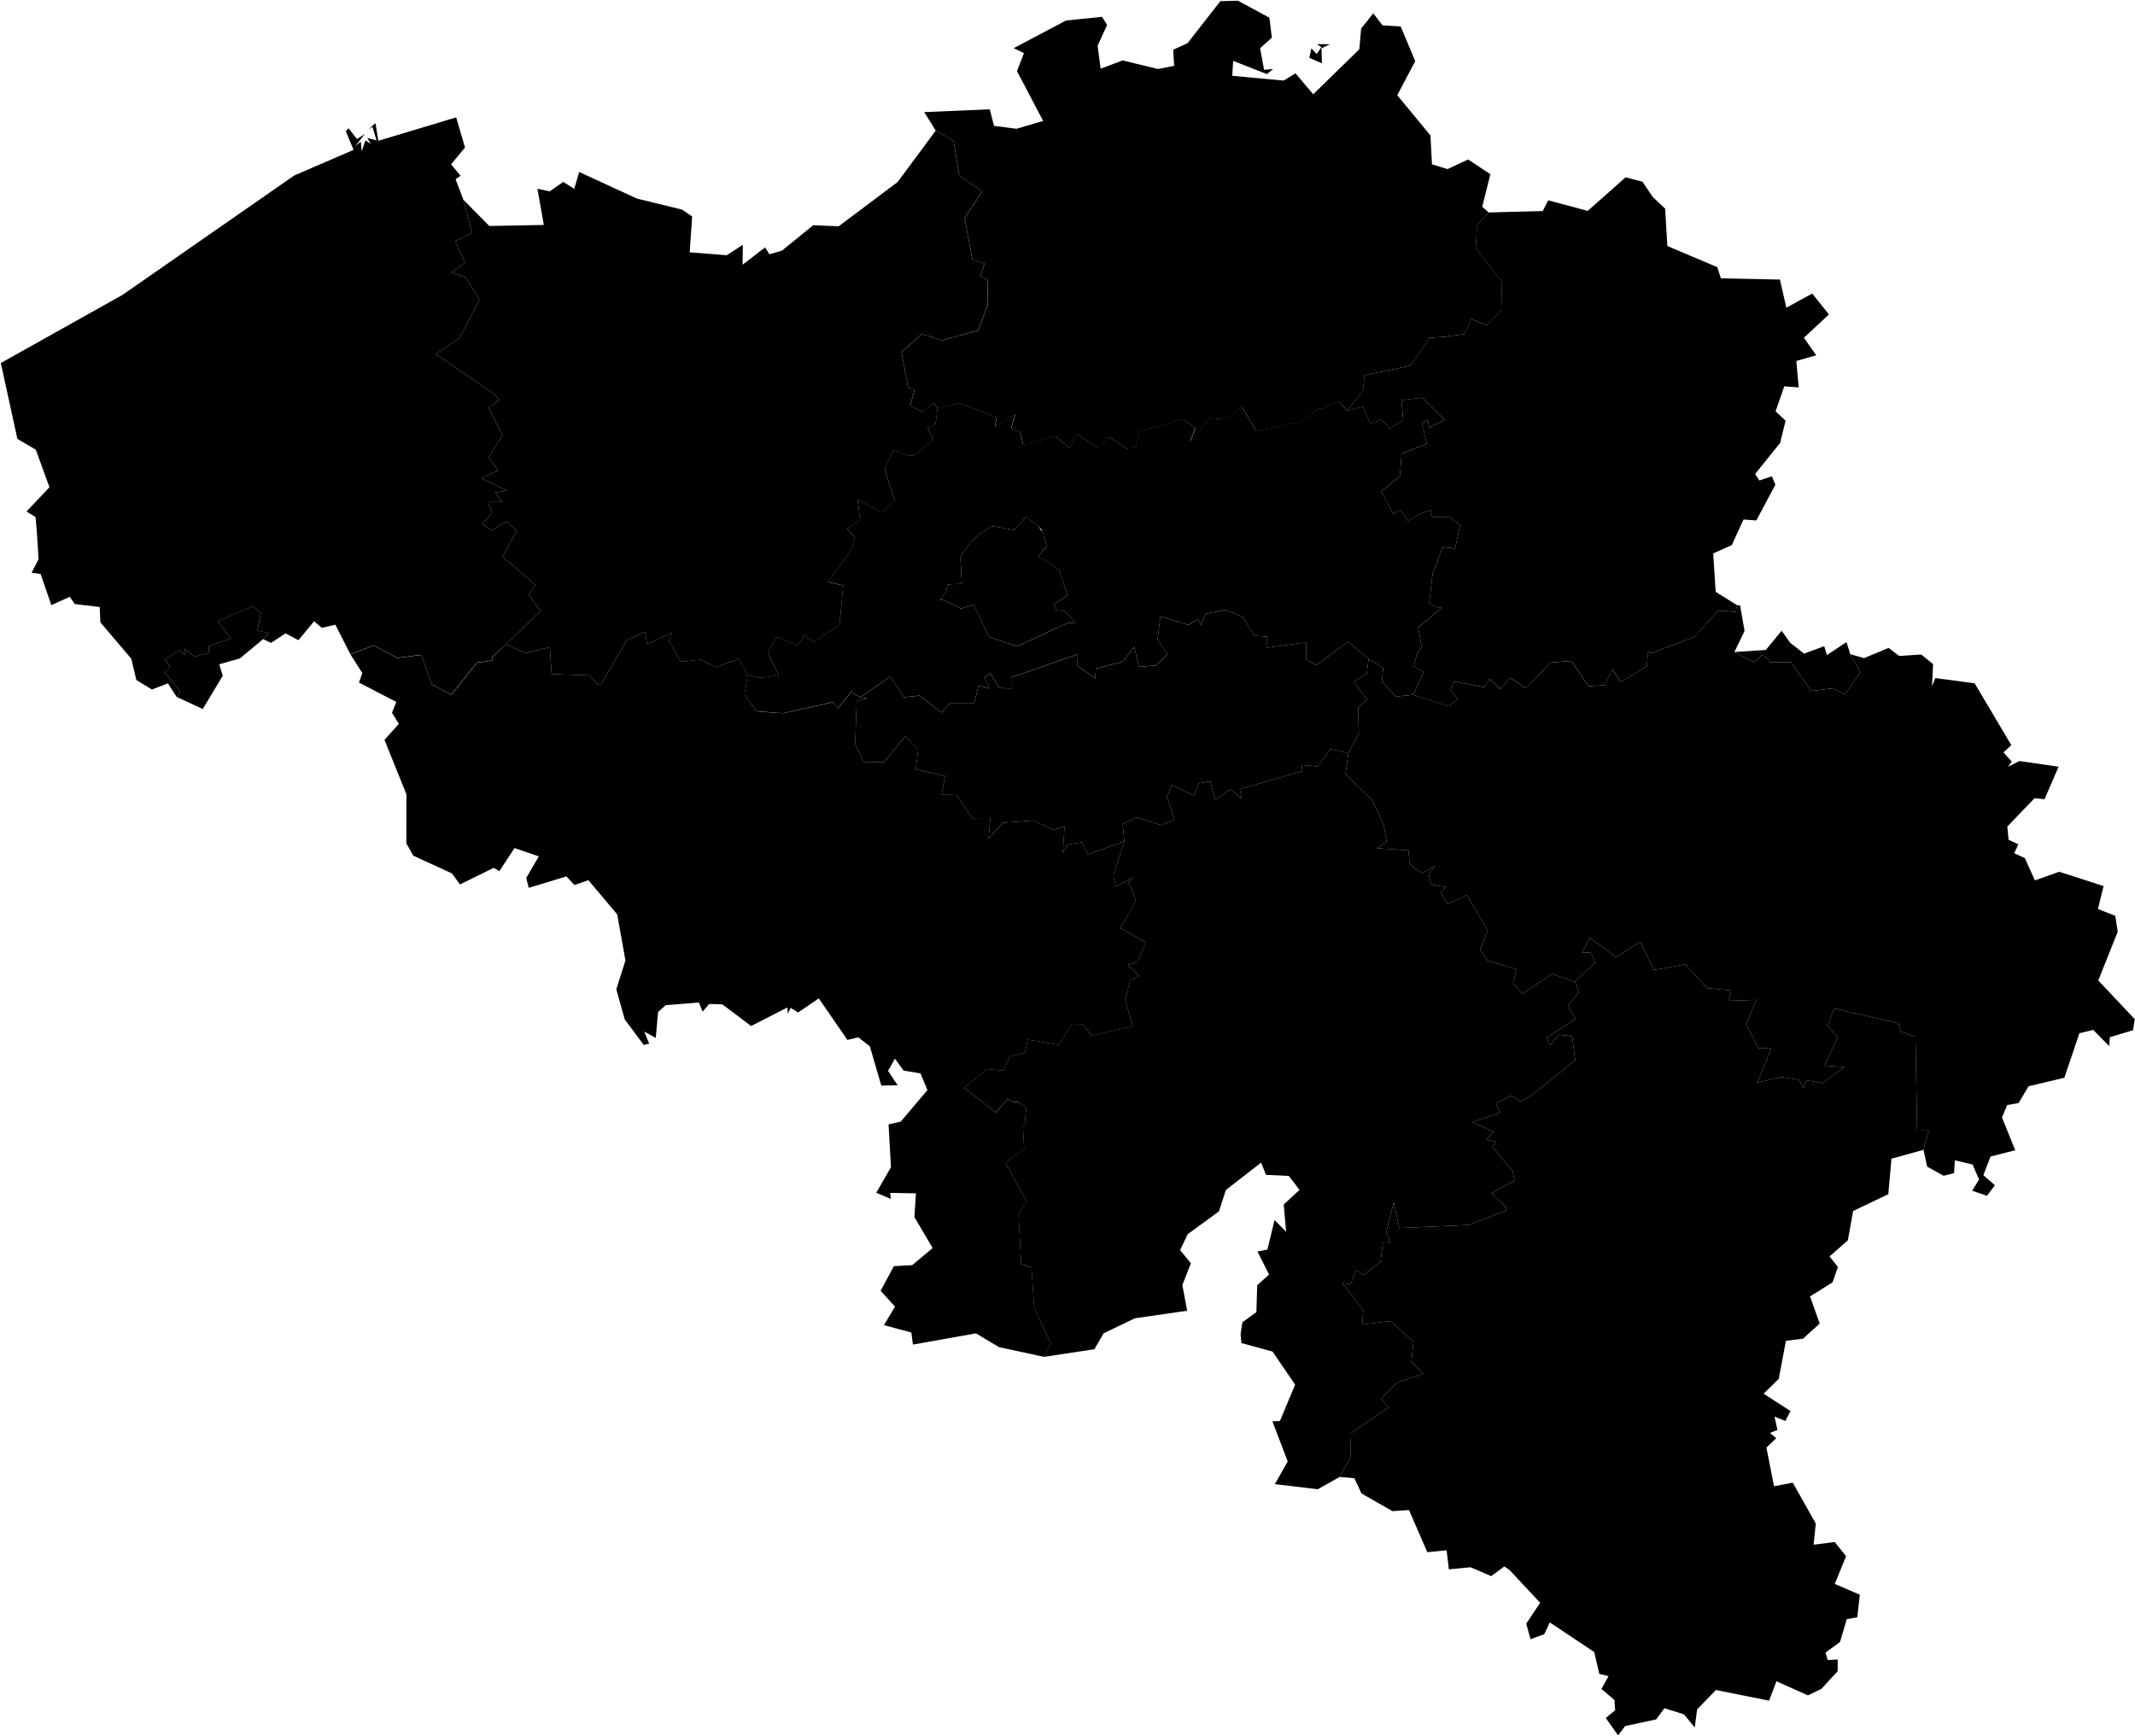 <svg xmlns="http://www.w3.org/2000/svg" xmlns:xlink="http://www.w3.org/1999/xlink" width="246px" height="200px" viewBox="0 0 246 200" version="1.1">
<g id="surface1">
<path style=" stroke:none;fill-rule:nonzero;fill-opacity:1;" d="M 153.246 5.098 L 152.266 5.566 L 152.312 7.297 L 150.867 6.664 L 151.102 5.574 L 151.715 6.227 L 152.254 5.43 L 151.734 5.086 Z M 142.641 0.082 L 146.262 2.039 L 146.547 4.336 L 145.188 5.559 L 145.652 8.043 L 146.688 7.961 L 145.977 8.539 L 142.086 7.012 L 141.984 8.734 L 147.91 9.285 L 149.27 8.449 L 151.312 10.863 L 156.625 5.676 L 156.832 3.289 L 158.234 1.535 L 159.297 2.922 L 161.395 3.055 L 163.066 7.047 L 160.992 10.969 L 164.82 15.609 L 164.996 18.941 L 166.785 19.484 L 169.16 18.379 L 171.723 20.074 L 170.789 23.82 L 171.52 24.48 L 170.188 25.973 L 170.051 28.621 L 173.008 32.332 L 173.094 35.672 L 171.324 37.445 L 169.523 36.766 L 168.742 38.508 L 167.051 38.719 L 166.535 38.812 L 164.73 38.922 L 162.508 42.137 L 157.215 43.25 L 157.062 45.027 L 155.223 47.332 L 154.234 46.234 L 152.258 47.109 L 151.957 47.109 L 149.891 48.637 L 144.781 49.707 L 143.125 46.902 L 141.168 48.344 L 139.402 48.184 L 137.113 50.941 L 137.746 49.348 L 136.277 48.305 L 131.273 49.75 L 130.891 51.516 L 129.859 51.73 L 127.781 50.367 L 126.496 51.559 L 123.957 49.965 L 123.289 51.691 L 121.586 50.266 L 117.914 51.285 L 117.551 49.758 L 116.508 49.414 L 116.973 47.758 L 114.645 49.184 L 114.852 48.121 L 110.641 46.484 L 108.035 47.062 L 107.559 46.426 L 106.285 47.477 L 104.887 46.73 L 105.375 44.953 L 104.629 44.621 L 103.883 40.586 L 106.219 38.492 L 108.543 39.223 L 112.73 38.07 L 113.824 35.105 L 113.781 32.234 L 112.977 31.84 L 113.441 30.359 L 112.055 29.934 L 111.145 25.105 L 113.188 22.074 L 110.535 20.246 L 109.879 16.242 L 107.824 15.062 L 106.492 12.918 L 114.043 12.594 L 114.535 14.504 L 117.125 14.84 L 120.195 13.934 L 117.18 8.199 L 117.98 6.121 L 116.801 5.551 L 122.836 2.359 L 126.977 1.941 L 127.566 2.867 L 126.473 5.266 L 126.816 7.914 L 129.355 6.965 L 133.441 7.953 L 135.293 7.578 L 135.176 5.734 L 136.824 4.984 L 140.609 0.137 Z M 142.641 0.082 "/>
<path style=" stroke:none;fill-rule:nonzero;fill-opacity:1;" d="M 99.102 80.367 L 102.594 77.977 L 104.152 80.355 L 105.953 80.156 L 108.48 82.121 L 109.43 81.066 L 112.25 81.066 L 112.754 79.004 L 114.086 79.352 L 113.418 78.18 L 114.082 77.559 L 115.145 79.305 L 116.512 79.332 L 116.512 78.078 L 124.184 75.402 L 124.129 76.715 L 126.211 78.191 L 126.254 77.055 L 129.371 76.254 L 130.695 74.559 L 131.242 76.844 L 133.172 76.695 L 134.52 75.387 L 133.375 73.711 L 133.703 71.023 L 136.902 72.008 L 138.09 71.363 L 138.344 72.047 L 138.949 70.73 L 141.195 70.27 L 143.195 71.102 L 144.555 73.27 L 146 73.363 L 146.012 74.645 L 150.027 74.074 L 150.512 74.074 L 150.508 75.98 L 151.695 76.645 L 155.309 73.945 L 157.695 75.934 L 157.473 77.691 L 155.98 78.539 L 157.496 80.656 L 156.5 81.488 L 156.566 84.504 L 155.367 86.801 L 153.316 86.316 L 151.797 88.32 L 149.969 88.16 L 150.066 88.852 L 142.852 90.941 L 143.098 92.062 L 141.742 90.934 L 140.051 92.203 L 139.438 90.035 L 138.129 90.273 L 137.574 91.672 L 135.016 90.441 L 134.457 91.832 L 135.332 94.461 L 133.777 95.086 L 130.996 94.176 L 129.359 94.941 L 129.543 96.934 L 125.371 98.48 L 124.668 97.062 L 123.039 97.332 L 122.469 98.25 L 122.664 95.203 L 121.406 95.613 L 118.988 94.555 L 115.551 94.82 L 113.902 96.672 L 114.102 94.262 L 112.047 94.281 L 110.168 91.605 L 108.5 91.582 L 108.891 89.43 L 105.516 88.66 L 105.793 86.379 L 104.301 84.844 L 101.844 87.832 L 99.496 87.793 L 98.535 85.738 L 98.711 80.797 L 99.914 80.477 Z M 99.102 80.367 "/>
<path style=" stroke:none;fill-rule:nonzero;fill-opacity:1;" d="M 119.891 61.062 L 120.145 61.254 L 120.598 62.957 L 119.66 64.082 L 122.035 65.664 L 122.996 68.609 L 121.445 69.605 L 121.691 70.316 L 122.703 70.43 L 123.91 71.734 L 123.008 71.812 L 122.18 72.168 L 117.203 74.484 L 113.973 73.402 L 112.195 69.688 L 110.715 70.129 L 108.559 69.043 L 108.398 69.203 L 108.359 69.082 L 109.004 68.246 L 109.188 67.344 L 110.824 67.262 L 110.66 64.176 L 111.727 62.594 L 112.82 61.578 L 113.172 61.375 L 114.082 60.73 L 114.488 60.641 L 116.855 61.074 L 118.211 59.562 L 119.035 60.168 L 119.688 60.609 Z M 119.891 61.062 "/>
<path style=" stroke:none;fill-rule:nonzero;fill-opacity:1;" d="M 58.344 74.234 L 60.52 75.25 L 63.352 74.578 L 63.562 77.676 L 67.918 77.828 L 68.852 78.82 L 69.203 78.93 L 72.219 73.77 L 74.312 72.797 L 74.574 74.254 L 77.406 72.887 L 77.094 73.891 L 78.457 76.254 L 80.734 76.02 L 82.527 76.883 L 85.133 75.922 L 86.164 77.797 L 85.789 80.066 L 87.18 81.973 L 89.887 82.18 L 90.312 82.18 L 95.992 80.918 L 96.555 81.641 L 98.203 79.574 L 98.203 79.809 L 99.105 80.371 L 99.918 80.48 L 98.715 80.801 L 98.539 85.742 L 99.5 87.793 L 101.848 87.832 L 104.305 84.848 L 105.801 86.379 L 105.52 88.66 L 108.891 89.43 L 108.504 91.582 L 110.172 91.602 L 112.051 94.281 L 114.102 94.262 L 113.906 96.672 L 115.555 94.82 L 118.992 94.555 L 121.406 95.613 L 122.668 95.207 L 122.473 98.254 L 123.043 97.332 L 124.672 97.062 L 125.371 98.48 L 129.547 96.934 L 128.312 100.77 L 128.312 101.102 L 128.562 102.148 L 130.535 101.129 L 130.023 101.738 L 130.887 103.734 L 129.102 106.945 L 132.016 108.621 L 131.145 110.785 L 129.953 111.184 L 131.25 112.48 L 130.215 112.969 L 129.656 115.207 L 130.527 118.273 L 125.762 119.336 L 124.812 118.062 L 123.473 118.082 L 121.977 120.398 L 118.422 119.805 L 118.109 121.305 L 116.32 121.754 L 115.629 123.387 L 113.719 123.207 L 111.078 125.348 L 114.738 128.199 L 116.117 126.641 L 116.738 127 L 117.363 127 L 118.266 127.652 L 118.211 127.992 L 118.086 129.617 L 117.863 129.617 L 118.008 132.438 L 115.852 133.984 L 118.305 138.492 L 117.363 139.93 L 117.664 145.648 L 118.863 146.062 L 119.168 150.777 L 121.082 154.777 L 120.324 156.363 L 115.113 155.238 L 112.453 153.648 L 105.191 154.941 L 105.008 153.551 L 101.848 152.703 L 103.125 150.57 L 101.469 148.742 L 102.996 145.906 L 105.105 145.789 L 107.461 143.82 L 105.359 140.246 L 105.535 137.512 L 102.566 137.465 L 102.641 138.156 L 100.965 137.445 L 102.656 134.512 L 102.383 129.57 L 103.789 129.246 L 106.863 125.609 L 106.055 123.691 L 104.109 123.367 L 103.117 121.992 L 102.324 123.406 L 103.43 125.062 L 101.547 125.094 L 100.227 120.574 L 98.902 119.539 L 97.641 119.836 L 94.344 115.051 L 91.953 116.676 L 91.102 116.137 L 90.77 116.816 L 90.719 116.098 L 86.543 118.234 L 83.238 115.738 L 81.711 115.691 L 80.957 116.578 L 80.535 115.523 L 76.703 115.832 L 75.824 116.617 L 75.559 119.602 L 74.238 118.875 L 74.801 120.258 L 74.18 120.418 L 71.984 117.473 L 71.012 114 L 72.066 110.684 L 71.113 105.363 L 67.797 101.43 L 66.188 101.98 L 65.262 100.992 L 60.926 102.312 L 60.633 101.172 L 62.086 98.684 L 59.281 97.727 L 57.535 100.395 L 56.883 100.004 L 53 101.922 L 52.07 100.645 L 47.621 98.609 L 46.82 97.184 L 46.828 91.531 L 44.301 85.258 L 45.957 83.414 L 45.168 82.133 L 45.664 80.887 L 41.355 78.652 L 41.754 77.57 L 40.379 75.41 L 43.078 74.387 L 45.777 75.824 L 48.559 75.473 L 49.746 78.863 L 51.996 80.07 L 54.949 76.379 L 56.719 76.113 L 56.719 75.723 Z M 20.348 80.305 L 20.793 79.723 L 18.953 77.465 L 19.621 76.91 L 19.016 75.938 L 20.715 74.953 L 21.273 75.508 L 21.293 74.781 L 22.395 75.656 L 24.082 75.246 L 24.043 74.48 L 26.594 73.57 L 25.086 71.578 L 29.137 69.879 L 30.055 70.641 L 29.66 72.66 L 30.988 72.941 L 30.324 73.648 L 27.637 75.875 L 25.262 76.547 L 25.664 77.871 L 23.363 81.703 Z M 20.348 80.305 "/>
<path style=" stroke:none;fill-rule:nonzero;fill-opacity:1;" d="M 200.5 69.754 L 201.012 72.707 L 199.84 75.141 L 201.859 76.215 L 202.168 76.254 L 203.043 75.441 L 203.852 76.043 L 203.938 76.324 L 206.375 76.324 L 208.672 79.625 L 211.199 79.312 L 212.578 80.035 L 214.363 77.488 L 213.195 75.387 L 214.777 75.84 L 217.605 74.66 L 218.836 75.59 L 221.363 75.422 L 222.734 76.523 L 222.609 79.094 L 222.996 78.137 L 227.523 78.742 L 231.75 85.867 L 230.848 86.699 L 231.797 87.77 L 231.367 88.359 L 232.676 87.699 L 237.195 88.352 L 235.578 92.094 L 234.422 91.984 L 231.289 95.246 L 231.434 96.773 L 232.559 97.289 L 232.078 98.32 L 233.312 98.891 L 234.465 101.449 L 237.27 100.457 L 242.379 102.105 L 241.73 104.75 L 243.727 105.535 L 244.008 107.371 L 241.77 112.984 L 245.969 117.441 L 245.777 118.715 L 243.105 119.52 L 243.027 120.543 L 241.188 118.684 L 239.594 119.062 L 237.863 124.191 L 233.742 125.172 L 232.586 127.109 L 231.277 127.34 L 230.672 128.766 L 232.199 132.547 L 229.355 133.27 L 228.527 135.422 L 229.859 136.578 L 228.941 137.801 L 227.234 137.207 L 228.035 135.918 L 227.285 134.195 L 225.242 133.707 L 225.148 135.195 L 223.945 135.488 L 222.051 134.43 L 221.629 132.5 L 222.23 130.258 L 220.898 130.285 L 220.707 119.488 L 219 118.852 L 218.746 117.91 L 211.32 116.207 L 210.598 118.207 L 211.742 119.508 L 210.215 122.809 L 210.551 122.809 L 212.496 122.961 L 209.996 124.816 L 208.055 124.469 L 207.82 125.449 L 207.293 124.418 L 205.238 124.113 L 202.492 124.746 L 204.078 120.82 L 202.594 120.793 L 201.215 118.016 L 202.359 115.211 L 199.191 115.328 L 199.477 114.137 L 196.703 113.867 L 194.164 111.121 L 190.574 111.773 L 189.008 108.539 L 186.215 110.293 L 183.191 108.078 L 182.297 109.773 L 183.301 109.773 L 183.793 110.91 L 181.48 113.129 L 178.824 112.234 L 175.375 114.543 L 174.344 113.262 L 174.711 111.688 L 171.398 110.711 L 170.543 109.406 L 171.43 107.242 L 169.023 103.145 L 166.793 104.18 L 165.992 102.754 L 166.645 102.234 L 164.906 101.934 L 164.598 100.707 L 165.398 99.789 L 163.816 100.625 L 162.422 99.59 L 162.289 98 L 158.66 97.742 L 159.77 96.965 L 159.414 94.973 L 158.109 92.195 L 155.035 89.211 L 155.367 86.801 L 156.566 84.504 L 156.5 81.488 L 157.496 80.656 L 155.98 78.539 L 157.473 77.691 L 157.695 75.934 L 159.383 76.965 L 159.223 78.551 L 160.848 80.266 L 162.824 80.066 L 166.953 81.398 L 167.93 80.52 L 167.113 79.484 L 167.539 78.539 L 171.078 79.191 L 171.613 78.25 L 172.887 79.414 L 174.016 78.098 L 175.805 79.312 L 178.641 76.355 L 181.055 76.164 L 183.016 79.07 L 184.879 78.973 L 185.77 77.117 L 186.758 78.59 L 189.75 76.766 L 189.91 75.078 L 190.27 75.262 L 195.188 73.422 L 197.957 70.367 L 200 70.508 L 200.145 69.746 Z M 200.5 69.754 "/>
<path style=" stroke:none;fill-rule:nonzero;fill-opacity:1;" d="M 206.281 74.086 L 207.871 75.32 L 210.188 74.465 L 210.504 75.48 L 212.758 73.992 L 213.195 75.387 L 214.363 77.488 L 212.578 80.035 L 211.199 79.309 L 208.672 79.621 L 206.375 76.32 L 203.938 76.32 L 203.852 76.039 L 203.043 75.438 L 202.168 76.25 L 201.859 76.211 L 199.84 75.137 L 203.461 74.895 L 205.285 72.684 Z M 190.449 22.715 L 191.863 24.043 L 192.117 28.348 L 197.875 30.789 L 198.285 32.074 L 205.086 32.215 L 205.828 35.457 L 208.809 33.828 L 210.734 36.234 L 207.852 38.918 L 209.27 40.941 L 206.977 41.598 L 207.25 44.641 L 205.59 44.52 L 204.59 47.398 L 205.742 48.477 L 205.109 51.043 L 202.227 54.621 L 202.719 55.367 L 204.16 54.883 L 204.562 55.863 L 202.367 59.973 L 200.891 59.863 L 199.543 62.812 L 197.402 63.77 L 197.684 68.203 L 200.156 69.742 L 200.008 70.504 L 197.965 70.363 L 195.199 73.418 L 190.277 75.254 L 189.914 75.074 L 189.754 76.762 L 186.766 78.586 L 185.777 77.109 L 184.887 78.965 L 183.023 79.066 L 181.062 76.156 L 178.645 76.348 L 175.812 79.305 L 174.023 78.094 L 172.891 79.406 L 171.617 78.242 L 171.086 79.184 L 167.539 78.539 L 167.113 79.484 L 167.93 80.52 L 166.953 81.402 L 162.824 80.07 L 164.051 77.41 L 162.898 76.82 L 163.293 75.246 L 163.824 74.559 L 163.398 72.312 L 166.109 70.039 L 165.66 70.02 L 164.684 69.488 L 165.074 66.109 L 166.238 63.039 L 167.652 63.227 L 168.242 60.551 L 167.039 59.551 L 165.039 59.602 L 164.844 58.766 L 163.547 59.262 L 162.227 60.008 L 161.359 58.758 L 160.539 59.23 L 159.141 56.633 L 161.293 54.879 L 161.5 52.285 L 164.402 51.137 L 163.828 48.762 L 164.531 48.41 L 164.664 49.277 L 166.465 48.398 L 163.898 45.812 L 161.48 46.117 L 161.691 48.453 L 160.086 49.363 L 159.191 48.363 L 157.887 48.828 L 157.039 46.871 L 155.215 47.336 L 157.051 45.031 L 157.207 43.254 L 162.5 42.141 L 164.719 38.926 L 166.527 38.816 L 167.043 38.723 L 168.734 38.512 L 169.516 36.77 L 171.316 37.449 L 173.086 35.676 L 172.996 32.336 L 170.043 28.625 L 170.176 25.977 L 171.512 24.484 L 177.758 24.32 L 178.391 23.086 L 182.941 24.301 L 187.305 20.434 L 189.246 20.941 Z M 190.449 22.715 "/>
<path style=" stroke:none;fill-rule:nonzero;fill-opacity:1;" d="M 181.48 113.129 L 183.793 110.91 L 183.301 109.773 L 182.297 109.773 L 183.191 108.078 L 186.215 110.293 L 189.008 108.539 L 190.574 111.773 L 194.164 111.121 L 196.703 113.867 L 199.477 114.137 L 199.191 115.328 L 202.359 115.211 L 201.215 118.016 L 202.594 120.793 L 204.078 120.82 L 202.492 124.746 L 205.238 124.113 L 207.293 124.418 L 207.82 125.449 L 208.055 124.469 L 209.996 124.816 L 212.496 122.961 L 210.551 122.809 L 210.215 122.809 L 211.742 119.508 L 210.598 118.207 L 211.32 116.207 L 218.746 117.91 L 219 118.852 L 220.707 119.488 L 220.898 130.285 L 222.23 130.258 L 221.629 132.5 L 217.938 133.52 L 217.578 137.609 L 213.52 139.551 L 212.914 142.926 L 210.805 144.785 L 211.77 146.004 L 211.148 147.773 L 208.559 149.387 L 209.668 152.523 L 207.742 154.262 L 205.777 154.512 L 204.949 158.902 L 203.207 160.598 L 206.309 162.605 L 205.703 163.75 L 204.465 163.246 L 204.805 164.773 L 203.938 165.121 L 204.66 165.73 L 203.531 166.82 L 204.41 171.27 L 206.566 170.848 L 209.219 175.574 L 208.969 178.004 L 211.402 177.691 L 212.711 179.328 L 211.402 182.52 L 214.293 183.766 L 214.004 186.375 L 212.793 186.578 L 212.008 189.215 L 210.34 190.438 L 210.59 191.293 L 211.742 191.234 L 211.746 192.574 L 209.875 194.609 L 208.316 195.367 L 204.688 193.738 L 203.836 195.973 L 197.715 194.746 L 195.547 196.98 L 195.27 199.062 L 194.035 197.555 L 191.781 196.844 L 190.824 198.133 L 187.254 198.902 L 186.445 199.98 L 185.02 197.969 L 186.102 197.078 L 186.02 195.891 L 184.52 194.629 L 185.344 193.152 L 184.27 192.887 L 183.695 190.379 L 178.574 186.961 L 177.926 188.324 L 176.348 188.891 L 175.855 187.098 L 177.461 184.695 L 173.93 180.918 L 173.336 180.504 L 171.82 181.625 L 169.438 180.602 L 166.941 180.84 L 166.68 178.641 L 164.461 178.867 L 162.348 174.012 L 160.438 174.133 L 156.867 172.094 L 156.062 170.344 L 154.359 170.195 L 155.582 168.004 L 155.68 165.129 L 160.02 162.164 L 159.121 161.219 L 160.973 159.332 L 164.008 158.289 L 162.621 156.906 L 162.867 154.598 L 160.215 152.23 L 156.965 152.625 L 157.078 150.984 L 154.672 147.844 L 155.652 147.992 L 156.195 146.301 L 157.105 146.941 L 159.062 145.422 L 159.348 143.184 L 160.207 143.137 L 159.711 142.035 L 160.586 138.562 L 161.238 141.512 L 169.176 141.164 L 173.547 139.504 L 173.547 139.105 L 171.84 137.492 L 174.516 136.027 L 174.297 134.945 L 171.969 132.16 L 172.395 131.594 L 171.289 131.328 L 172.078 130.395 L 169.613 129.324 L 172.797 128.254 L 172.387 127.148 L 174.195 126.246 L 175.16 126.93 L 176.309 126.344 L 181.5 122.176 L 181.152 119.418 L 179.637 119.23 L 178.602 120.453 L 178.223 119.551 L 181.516 117.43 L 180.668 115.91 L 181.926 114.305 Z M 181.48 113.129 "/>
<path style=" stroke:none;fill-rule:nonzero;fill-opacity:1;" d="M 129.543 96.934 L 129.359 94.941 L 130.996 94.176 L 133.777 95.086 L 135.332 94.461 L 134.457 91.832 L 135.016 90.441 L 137.574 91.672 L 138.129 90.273 L 139.438 90.035 L 140.051 92.203 L 141.742 90.934 L 143.098 92.062 L 142.852 90.941 L 150.066 88.852 L 149.969 88.16 L 151.797 88.32 L 153.316 86.316 L 155.367 86.801 L 155.035 89.211 L 158.109 92.195 L 159.414 94.973 L 159.77 96.965 L 158.66 97.742 L 162.289 98 L 162.422 99.59 L 163.816 100.625 L 165.398 99.789 L 164.598 100.707 L 164.906 101.934 L 166.645 102.234 L 165.992 102.754 L 166.793 104.18 L 169.023 103.145 L 171.43 107.242 L 170.543 109.406 L 171.398 110.711 L 174.711 111.688 L 174.344 113.262 L 175.375 114.543 L 178.824 112.234 L 181.48 113.129 L 181.926 114.305 L 180.668 115.91 L 181.516 117.43 L 178.223 119.551 L 178.602 120.453 L 179.637 119.23 L 181.152 119.418 L 181.5 122.176 L 176.309 126.344 L 175.16 126.93 L 174.195 126.246 L 172.387 127.148 L 172.797 128.254 L 169.613 129.324 L 172.078 130.395 L 171.289 131.328 L 172.395 131.594 L 171.969 132.16 L 174.297 134.945 L 174.516 136.027 L 171.84 137.492 L 173.547 139.105 L 173.547 139.504 L 169.176 141.164 L 161.238 141.512 L 160.586 138.562 L 159.711 142.035 L 160.207 143.137 L 159.348 143.184 L 159.062 145.422 L 157.105 146.941 L 156.195 146.301 L 155.652 147.992 L 154.672 147.844 L 157.078 150.984 L 156.965 152.625 L 160.215 152.23 L 162.867 154.598 L 162.621 156.906 L 164.008 158.289 L 160.973 159.332 L 159.121 161.219 L 160.02 162.164 L 155.68 165.129 L 155.582 168.004 L 154.359 170.195 L 151.828 171.613 L 146.891 171.023 L 148.375 168.418 L 146.609 163.777 L 147.477 163.75 L 149.227 159.562 L 146.625 155.746 L 143.035 154.766 L 142.945 153.719 L 143.156 152.367 L 144.766 151.203 L 144.859 148.098 L 146.227 146.875 L 144.887 144.215 L 146.031 143.996 L 146.859 140.594 L 148.191 141.938 L 147.914 138.801 L 149.734 137.117 L 148.496 135.508 L 145.871 135.383 L 145.312 133.973 L 141.25 137.125 L 140.449 139.59 L 136.844 142.227 L 135.977 144.055 L 137.219 145.578 L 136.234 148.078 L 136.785 151.043 L 130.766 151.914 L 127.16 153.641 L 126.102 155.477 L 120.316 156.355 L 121.074 154.766 L 119.156 150.766 L 118.852 146.055 L 117.656 145.637 L 117.352 139.918 L 118.293 138.484 L 115.844 133.973 L 118 132.43 L 117.855 129.609 L 118.078 129.609 L 118.207 127.984 L 118.254 127.648 L 117.352 126.988 L 116.727 126.988 L 116.113 126.633 L 114.73 128.191 L 111.07 125.344 L 113.711 123.195 L 115.621 123.375 L 116.316 121.746 L 118.102 121.301 L 118.414 119.797 L 121.973 120.395 L 123.465 118.074 L 124.809 118.055 L 125.758 119.328 L 130.523 118.266 L 129.652 115.203 L 130.211 112.965 L 131.25 112.473 L 129.953 111.18 L 131.141 110.781 L 132.012 108.617 L 129.098 106.941 L 130.883 103.73 L 130.02 101.734 L 130.531 101.125 L 128.559 102.145 L 128.309 101.098 L 128.309 100.766 Z M 129.543 96.934 "/>
<path style=" stroke:none;fill-rule:nonzero;fill-opacity:1;" d="M 107.812 15.055 L 109.867 16.234 L 110.523 20.234 L 113.176 22.066 L 111.133 25.102 L 112.047 29.93 L 113.434 30.355 L 112.969 31.832 L 113.77 32.23 L 113.812 35.094 L 112.719 38.059 L 108.531 39.215 L 106.211 38.484 L 103.875 40.578 L 104.621 44.613 L 105.363 44.945 L 104.871 46.723 L 106.273 47.469 L 107.543 46.422 L 108.023 47.059 L 107.785 48.938 L 106.863 49.328 L 107.559 50.652 L 105.355 52.488 L 104.668 52.508 L 102.957 51.883 L 101.957 54.012 L 102.805 56.895 L 103.129 57.641 L 101.613 59.082 L 98.809 57.598 L 99.121 59.969 L 97.605 60.902 L 98.496 61.953 L 98.133 63.277 L 95.398 67.082 L 97.16 67.465 L 96.734 71.996 L 93.77 74.004 L 92.688 73.184 L 91.891 74.426 L 89.543 73.391 L 88.449 75.141 L 89.723 77.797 L 87.879 78.109 L 87.316 78.078 L 86.156 77.797 L 85.125 75.922 L 82.527 76.883 L 80.73 76.023 L 78.453 76.254 L 77.09 73.891 L 77.402 72.891 L 74.57 74.258 L 74.309 72.801 L 72.215 73.773 L 69.199 78.934 L 68.848 78.82 L 67.914 77.828 L 63.562 77.676 L 63.352 74.578 L 60.52 75.25 L 58.344 74.234 L 62.289 70.387 L 60.891 68.527 L 61.684 67.402 L 57.906 64.145 L 59.559 61.133 L 58.359 60.109 L 56.637 61.113 L 55.586 60.41 L 56.715 59.07 L 56.227 57.852 L 57.867 57.84 L 57.066 56.754 L 58.426 56.531 L 55.461 55.129 L 57.375 54.223 L 56.27 52.688 L 57.898 50.176 L 56.238 46.844 L 56.621 46.844 L 57.523 46.008 L 56.836 45.34 L 50.211 40.793 L 52.941 38.973 L 55.258 34.566 L 53.652 31.953 L 52.031 31.398 L 53.566 30.273 L 52.445 27.777 L 54.414 26.816 L 53.387 23.008 L 56.379 26.043 L 62.66 25.922 L 61.922 21.742 L 63.332 22.055 L 64.902 20.961 L 66.164 21.762 L 66.738 19.82 L 73.379 22.879 L 78.602 24.156 L 79.754 24.949 L 79.469 29.078 L 83.746 29.41 L 85.59 28.203 L 85.562 30.504 L 88.156 28.508 L 88.652 29.301 L 90.094 28.883 L 93.699 25.953 L 96.637 26.074 L 103.422 20.98 Z M 107.812 15.055 "/>
<path style=" stroke:none;fill-rule:nonzero;fill-opacity:1;" d="M 155.215 47.328 L 157.039 46.863 L 157.887 48.82 L 159.191 48.355 L 160.086 49.355 L 161.691 48.445 L 161.48 46.113 L 163.898 45.809 L 166.465 48.395 L 164.664 49.27 L 164.531 48.402 L 163.828 48.758 L 164.402 51.129 L 161.5 52.277 L 161.293 54.871 L 159.141 56.625 L 160.539 59.227 L 161.359 58.75 L 162.227 60 L 163.547 59.254 L 164.844 58.762 L 165.039 59.594 L 167.039 59.547 L 168.242 60.543 L 167.652 63.223 L 166.238 63.031 L 165.074 66.102 L 164.684 69.48 L 165.66 70.012 L 166.109 70.035 L 163.398 72.305 L 163.824 74.555 L 163.293 75.238 L 162.898 76.812 L 164.051 77.406 L 162.824 80.062 L 160.844 80.262 L 159.223 78.547 L 159.383 76.965 L 157.691 75.93 L 155.309 73.941 L 151.695 76.641 L 150.504 75.98 L 150.508 74.074 L 150.023 74.074 L 146.012 74.645 L 146 73.359 L 144.551 73.266 L 143.191 71.098 L 141.191 70.262 L 138.945 70.723 L 138.34 72.039 L 138.086 71.355 L 136.895 71.996 L 133.703 71.012 L 133.371 73.703 L 134.516 75.379 L 133.168 76.684 L 131.242 76.836 L 130.695 74.547 L 129.371 76.242 L 126.254 77.043 L 126.207 78.176 L 124.125 76.699 L 124.184 75.387 L 116.512 78.066 L 116.512 79.32 L 115.145 79.289 L 114.082 77.547 L 113.418 78.168 L 114.086 79.344 L 112.754 78.992 L 112.246 81.059 L 109.426 81.059 L 108.477 82.113 L 105.953 80.148 L 104.148 80.348 L 102.59 77.973 L 99.094 80.355 L 98.191 79.793 L 98.191 79.562 L 96.543 81.629 L 95.984 80.902 L 90.301 82.168 L 89.875 82.168 L 87.172 81.957 L 85.777 80.055 L 86.152 77.785 L 87.312 78.066 L 87.871 78.094 L 89.715 77.785 L 88.445 75.125 L 89.539 73.379 L 91.887 74.414 L 92.684 73.168 L 93.766 73.992 L 96.73 71.984 L 97.156 67.449 L 95.391 67.066 L 98.125 63.266 L 98.488 61.934 L 97.602 60.887 L 99.113 59.953 L 98.805 57.586 L 101.609 59.062 L 103.125 57.625 L 102.801 56.879 L 101.953 53.992 L 102.953 51.867 L 104.664 52.492 L 105.348 52.473 L 107.551 50.637 L 106.859 49.312 L 107.781 48.922 L 108.016 47.043 L 110.621 46.465 L 114.832 48.102 L 114.625 49.164 L 116.953 47.738 L 116.488 49.395 L 117.531 49.738 L 117.895 51.266 L 121.566 50.246 L 123.27 51.672 L 123.938 49.945 L 126.477 51.539 L 127.762 50.348 L 129.84 51.711 L 130.871 51.496 L 131.254 49.73 L 136.258 48.285 L 137.727 49.328 L 137.094 50.922 L 139.383 48.164 L 141.148 48.324 L 143.105 46.883 L 144.762 49.688 L 149.871 48.617 L 151.938 47.09 L 152.238 47.09 L 154.215 46.215 Z M 114.488 60.641 L 114.082 60.734 L 113.172 61.379 L 112.82 61.582 L 111.727 62.598 L 110.656 64.18 L 110.824 67.266 L 109.188 67.348 L 109.004 68.254 L 108.363 69.086 L 108.402 69.207 L 108.562 69.047 L 110.719 70.137 L 112.199 69.691 L 113.977 73.41 L 117.207 74.496 L 122.184 72.176 L 123.012 71.824 L 123.914 71.742 L 122.703 70.438 L 121.691 70.324 L 121.445 69.609 L 122.996 68.617 L 122.035 65.672 L 119.66 64.09 L 120.598 62.965 L 120.145 61.262 L 119.688 60.617 L 119.039 60.176 L 118.211 59.57 L 116.859 61.078 Z M 114.488 60.641 "/>
<path style=" stroke:none;fill-rule:nonzero;fill-opacity:1;" d="M 52.562 13.527 L 53.578 16.996 L 51.977 18.938 L 53.062 20.258 L 52.496 20.656 L 53.387 23.008 L 54.414 26.816 L 52.445 27.777 L 53.566 30.273 L 52.031 31.398 L 53.652 31.953 L 55.258 34.566 L 52.941 38.973 L 50.211 40.793 L 56.836 45.34 L 57.523 46.008 L 56.621 46.844 L 56.238 46.844 L 57.898 50.176 L 56.27 52.688 L 57.375 54.223 L 55.461 55.129 L 58.426 56.531 L 57.066 56.754 L 57.867 57.84 L 56.227 57.852 L 56.715 59.07 L 55.586 60.41 L 56.637 61.113 L 58.359 60.109 L 59.559 61.133 L 57.906 64.145 L 61.684 67.402 L 60.891 68.527 L 62.289 70.387 L 58.344 74.234 L 56.707 75.703 L 56.707 76.094 L 54.938 76.355 L 51.984 80.047 L 49.742 78.844 L 48.551 75.449 L 45.77 75.801 L 43.07 74.367 L 40.371 75.387 L 38.641 71.988 L 37.078 72.348 L 36.191 71.594 L 34.387 73.773 L 32.898 72.98 L 31.234 74.086 L 30.324 73.652 L 30.992 72.949 L 29.664 72.668 L 30.059 70.648 L 29.141 69.887 L 25.09 71.586 L 26.598 73.57 L 24.047 74.484 L 24.086 75.25 L 22.395 75.66 L 21.297 74.785 L 21.277 75.508 L 20.719 74.961 L 19.016 75.941 L 19.621 76.918 L 18.953 77.469 L 20.793 79.727 L 20.348 80.305 L 19.348 78.75 L 17.504 79.453 L 15.711 78.359 L 15.125 75.902 L 11.566 71.715 L 11.488 69.945 L 8.621 69.613 L 8.035 68.77 L 5.914 69.734 L 4.684 66.145 L 3.641 65.992 L 4.445 64.438 L 4.234 61.113 L 4.09 59.574 L 3.055 58.941 L 5.699 56.148 L 4.125 51.82 L 2.004 50.578 L 0.094 41.832 L 14.117 33.98 L 33.895 20.227 L 40.742 17.27 L 39.844 15.125 L 40.91 13.945 L 40.148 14.781 L 41.145 16.02 L 42.047 15.441 L 40.934 16.844 L 41.574 16.316 L 41.676 17.426 L 42.117 16.176 L 42.742 16.59 L 42.316 15.898 L 43.383 16.176 L 42.922 14.629 L 42.438 14.941 L 43.199 14.23 L 41.695 13.863 L 43.273 14.254 L 43.594 16.223 Z M 52.562 13.527 "/>
</g>
</svg>
